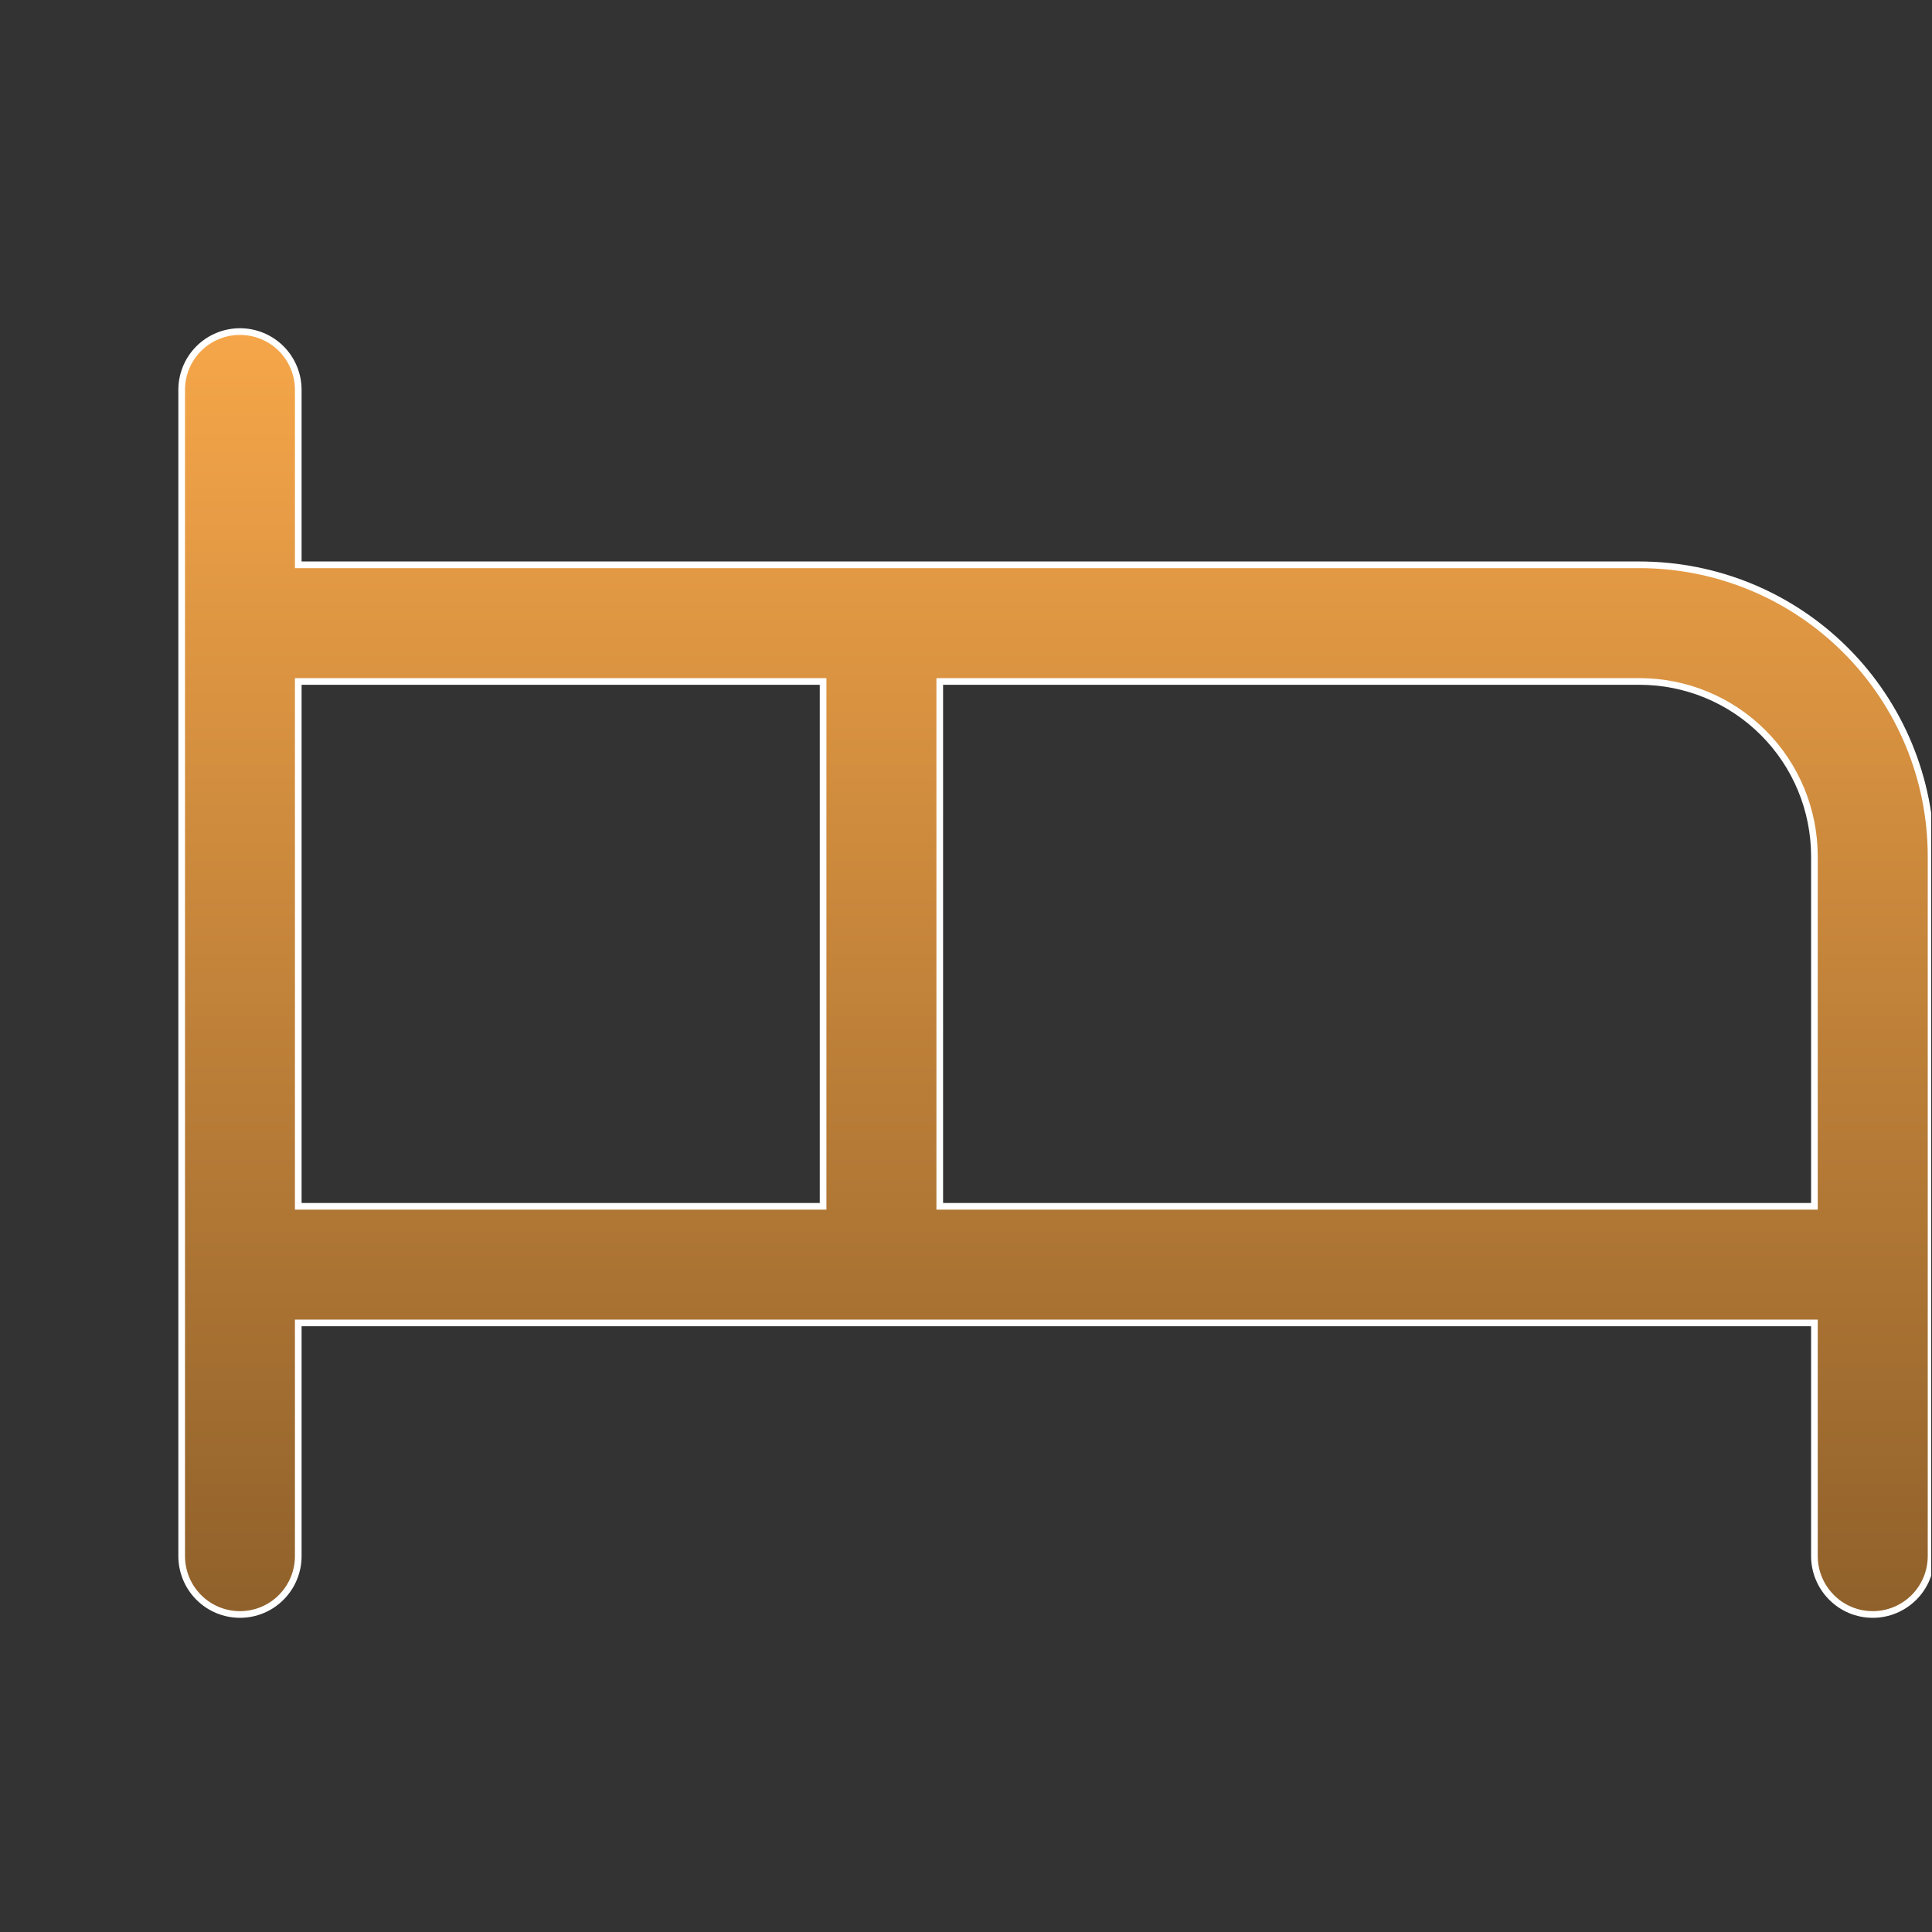 <svg width="29" height="29" viewBox="0 0 29 29" fill="none" xmlns="http://www.w3.org/2000/svg">
<rect x="0" y="0" width="29" height="29" fill="#333333" stroke="none"/>
<g clip-path="url(#clip0_3028_24390)">
<path d="M24.609 8.478H4.477V5.852C4.477 5.62 4.385 5.397 4.221 5.233C4.057 5.069 3.834 4.977 3.602 4.977C3.37 4.977 3.147 5.069 2.983 5.233C2.819 5.397 2.727 5.62 2.727 5.852V23.358C2.727 23.59 2.819 23.813 2.983 23.977C3.147 24.142 3.37 24.234 3.602 24.234C3.834 24.234 4.057 24.142 4.221 23.977C4.385 23.813 4.477 23.59 4.477 23.358V19.857H27.235V23.358C27.235 23.59 27.328 23.813 27.492 23.977C27.656 24.142 27.878 24.234 28.111 24.234C28.343 24.234 28.565 24.142 28.73 23.977C28.894 23.813 28.986 23.59 28.986 23.358V12.855C28.986 11.694 28.525 10.581 27.704 9.76C26.883 8.939 25.77 8.478 24.609 8.478ZM4.477 10.229H12.355V18.107H4.477V10.229ZM14.106 18.107V10.229H24.609C25.306 10.229 25.974 10.505 26.466 10.998C26.959 11.49 27.235 12.158 27.235 12.855V18.107H14.106Z" fill="url(#paint0_linear_3028_24390)" stroke="white" stroke-width="0.1"/>
</g>
<defs>
<linearGradient id="paint0_linear_3028_24390" x1="15.856" y1="4.977" x2="15.856" y2="24.234" gradientUnits="userSpaceOnUse">
<stop stop-color="#F6A649"/>
<stop offset="1" stop-color="#90612B"/>
</linearGradient>
<clipPath id="clip0_3028_24390">
<rect width="28.01" height="28.01" fill="white" transform="translate(0.977 0.6)"/>
</clipPath>
</defs>
</svg>
